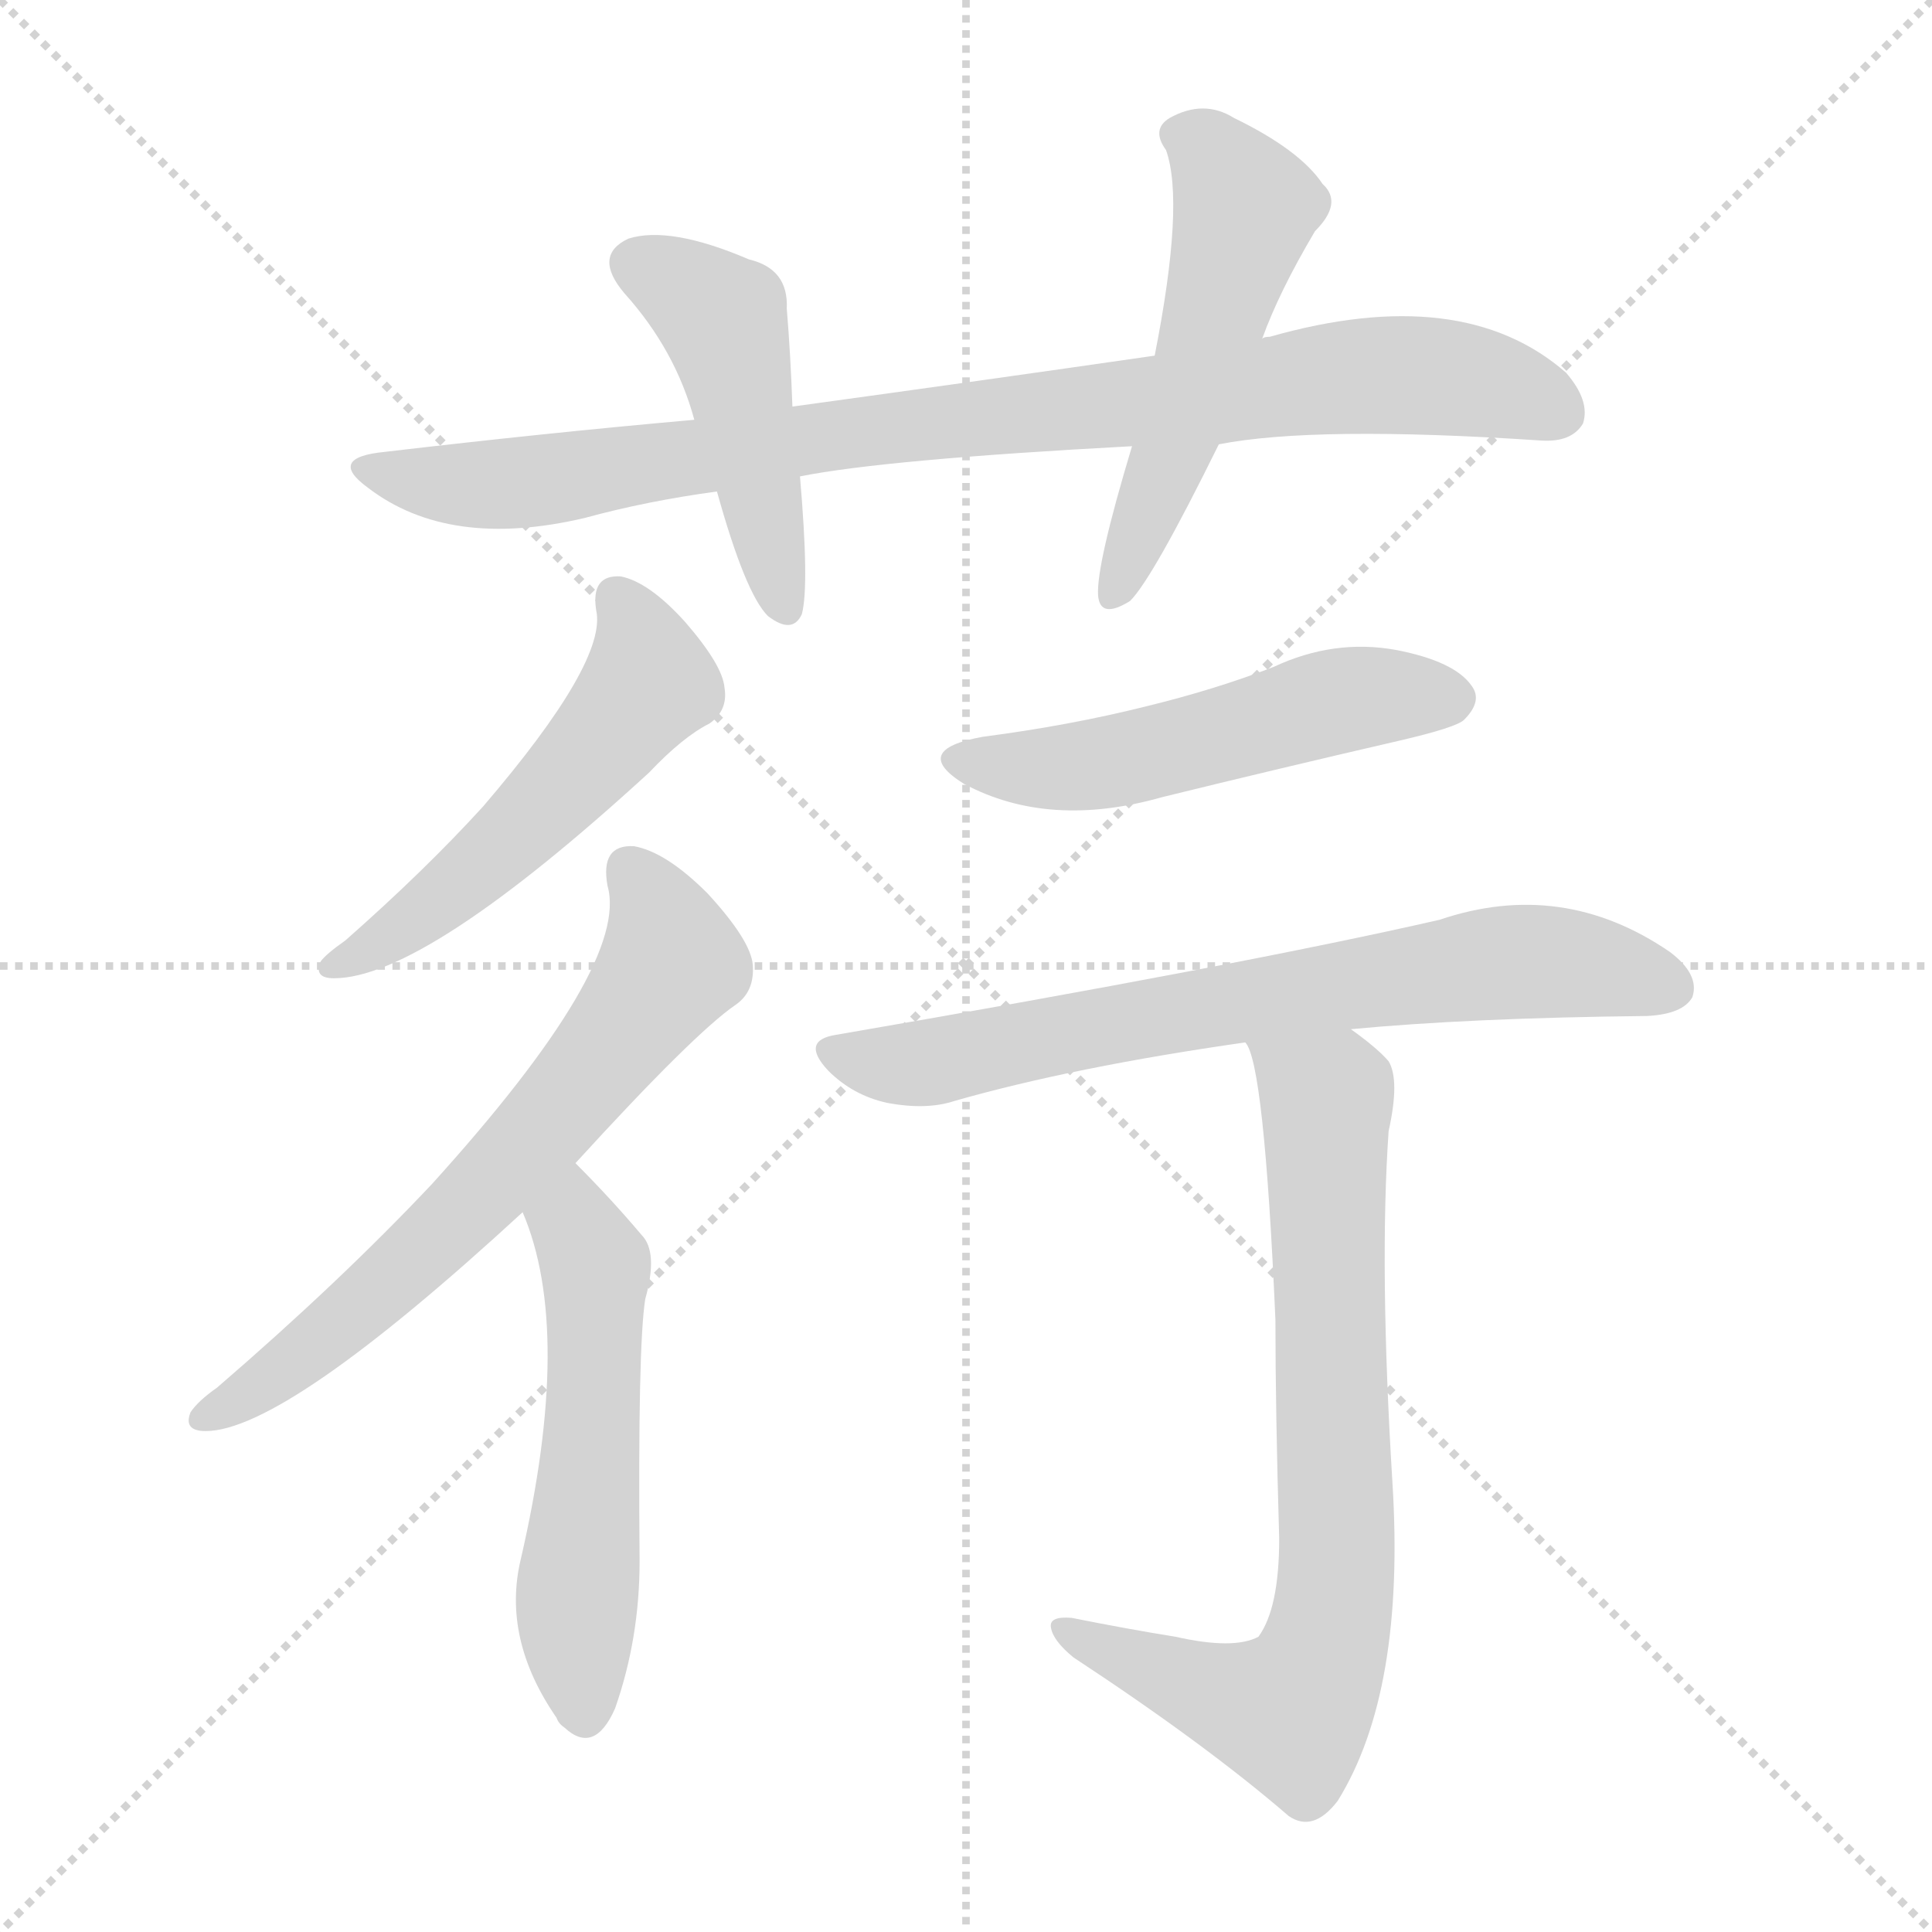 <svg xmlns="http://www.w3.org/2000/svg" version="1.1" viewBox="0 0 1024 1024">
  <g stroke="lightgray" stroke-dasharray="1,1" stroke-width="1" transform="scale(4, 4)">
    <line x1="0" y1="0" x2="256" y2="256" />
    <line x1="256" y1="0" x2="0" y2="256" />
    <line x1="128" y1="0" x2="128" y2="256" />
    <line x1="0" y1="128" x2="256" y2="128" />
  </g>
  <g transform="scale(1.0, -1.0) translate(0.0, -910.50)">
    <style type="text/css">
      
        @keyframes keyframes0 {
          from {
            stroke: blue;
            stroke-dashoffset: 893;
            stroke-width: 128;
          }
          74% {
            animation-timing-function: step-end;
            stroke: blue;
            stroke-dashoffset: 0;
            stroke-width: 128;
          }
          to {
            stroke: black;
            stroke-width: 1024;
          }
        }
        #make-me-a-hanzi-animation-0 {
          animation: keyframes0 0.977s both;
          animation-delay: 0s;
          animation-timing-function: linear;
        }
      
        @keyframes keyframes1 {
          from {
            stroke: blue;
            stroke-dashoffset: 464;
            stroke-width: 128;
          }
          60% {
            animation-timing-function: step-end;
            stroke: blue;
            stroke-dashoffset: 0;
            stroke-width: 128;
          }
          to {
            stroke: black;
            stroke-width: 1024;
          }
        }
        #make-me-a-hanzi-animation-1 {
          animation: keyframes1 0.628s both;
          animation-delay: 0.977s;
          animation-timing-function: linear;
        }
      
        @keyframes keyframes2 {
          from {
            stroke: blue;
            stroke-dashoffset: 526;
            stroke-width: 128;
          }
          63% {
            animation-timing-function: step-end;
            stroke: blue;
            stroke-dashoffset: 0;
            stroke-width: 128;
          }
          to {
            stroke: black;
            stroke-width: 1024;
          }
        }
        #make-me-a-hanzi-animation-2 {
          animation: keyframes2 0.678s both;
          animation-delay: 1.604s;
          animation-timing-function: linear;
        }
      
        @keyframes keyframes3 {
          from {
            stroke: blue;
            stroke-dashoffset: 530;
            stroke-width: 128;
          }
          63% {
            animation-timing-function: step-end;
            stroke: blue;
            stroke-dashoffset: 0;
            stroke-width: 128;
          }
          to {
            stroke: black;
            stroke-width: 1024;
          }
        }
        #make-me-a-hanzi-animation-3 {
          animation: keyframes3 0.681s both;
          animation-delay: 2.282s;
          animation-timing-function: linear;
        }
      
        @keyframes keyframes4 {
          from {
            stroke: blue;
            stroke-dashoffset: 656;
            stroke-width: 128;
          }
          68% {
            animation-timing-function: step-end;
            stroke: blue;
            stroke-dashoffset: 0;
            stroke-width: 128;
          }
          to {
            stroke: black;
            stroke-width: 1024;
          }
        }
        #make-me-a-hanzi-animation-4 {
          animation: keyframes4 0.784s both;
          animation-delay: 2.964s;
          animation-timing-function: linear;
        }
      
        @keyframes keyframes5 {
          from {
            stroke: blue;
            stroke-dashoffset: 539;
            stroke-width: 128;
          }
          64% {
            animation-timing-function: step-end;
            stroke: blue;
            stroke-dashoffset: 0;
            stroke-width: 128;
          }
          to {
            stroke: black;
            stroke-width: 1024;
          }
        }
        #make-me-a-hanzi-animation-5 {
          animation: keyframes5 0.689s both;
          animation-delay: 3.748s;
          animation-timing-function: linear;
        }
      
        @keyframes keyframes6 {
          from {
            stroke: blue;
            stroke-dashoffset: 517;
            stroke-width: 128;
          }
          63% {
            animation-timing-function: step-end;
            stroke: blue;
            stroke-dashoffset: 0;
            stroke-width: 128;
          }
          to {
            stroke: black;
            stroke-width: 1024;
          }
        }
        #make-me-a-hanzi-animation-6 {
          animation: keyframes6 0.671s both;
          animation-delay: 4.436s;
          animation-timing-function: linear;
        }
      
        @keyframes keyframes7 {
          from {
            stroke: blue;
            stroke-dashoffset: 707;
            stroke-width: 128;
          }
          70% {
            animation-timing-function: step-end;
            stroke: blue;
            stroke-dashoffset: 0;
            stroke-width: 128;
          }
          to {
            stroke: black;
            stroke-width: 1024;
          }
        }
        #make-me-a-hanzi-animation-7 {
          animation: keyframes7 0.825s both;
          animation-delay: 5.107s;
          animation-timing-function: linear;
        }
      
        @keyframes keyframes8 {
          from {
            stroke: blue;
            stroke-dashoffset: 756;
            stroke-width: 128;
          }
          71% {
            animation-timing-function: step-end;
            stroke: blue;
            stroke-dashoffset: 0;
            stroke-width: 128;
          }
          to {
            stroke: black;
            stroke-width: 1024;
          }
        }
        #make-me-a-hanzi-animation-8 {
          animation: keyframes8 0.865s both;
          animation-delay: 5.932s;
          animation-timing-function: linear;
        }
      
    </style>
    
      <path d="M 646 675 Q 697 685 817 677 Q 833 676 839 686 Q 843 698 830 713 Q 775 761 673 732 Q 670 732 669 731 L 612 722 Q 522 709 420 695 L 368 688 Q 289 681 204 671 Q 173 668 195 652 Q 238 619 310 636 Q 343 645 380 650 L 424 658 Q 469 667 600 674 L 646 675 Z" fill="lightgray" />
    
      <path d="M 420 695 Q 419 723 417 747 Q 418 768 397 773 Q 355 791 333 784 Q 314 775 331 755 Q 358 725 368 688 L 380 650 Q 395 596 407 584 Q 420 574 425 585 Q 429 600 424 658 L 420 695 Z" fill="lightgray" />
    
      <path d="M 669 731 Q 678 756 697 788 Q 712 803 701 813 Q 689 831 654 848 Q 638 858 620 848 Q 610 842 618 831 Q 628 803 612 722 L 600 674 Q 581 611 582 595 Q 583 582 599 592 Q 611 604 646 675 L 669 731 Z" fill="lightgray" />
    
      <path d="M 316 587 Q 322 560 256 483 Q 225 449 183 412 Q 173 405 170 401 Q 166 392 177 392 Q 225 392 344 501 Q 362 520 376 527 Q 386 534 384 546 Q 383 558 363 581 Q 344 602 329 605 Q 313 606 316 587 Z" fill="lightgray" />
    
      <path d="M 305 294 Q 368 363 390 378 Q 400 385 399 399 Q 398 412 375 437 Q 353 459 336 462 Q 318 463 322 441 Q 334 399 229 283 Q 180 231 115 175 Q 105 168 101 162 Q 97 152 109 152 Q 151 152 277 268 L 305 294 Z" fill="lightgray" />
    
      <path d="M 277 268 Q 304 205 276 84 Q 266 42 295 0 Q 296 -3 299 -5 Q 315 -20 326 5 Q 339 42 339 83 Q 338 197 342 222 Q 349 247 340 256 Q 324 275 305 294 C 284 315 266 296 277 268 Z" fill="lightgray" />
    
      <path d="M 521 520 Q 482 513 511 495 Q 556 471 616 488 Q 677 503 742 518 Q 772 525 776 529 Q 786 539 780 547 Q 771 560 740 566 Q 707 572 675 557 Q 644 545 607 536 Q 567 526 521 520 Z" fill="lightgray" />
    
      <path d="M 716 365 Q 779 371 873 372 Q 892 373 897 382 Q 901 394 885 406 Q 828 445 763 423 Q 658 399 443 362 Q 424 359 439 343 Q 452 330 470 326 Q 491 322 506 327 Q 569 345 660 358 L 716 365 Z" fill="lightgray" />
    
      <path d="M 623 43 Q 598 47 568 53 Q 556 54 557 48 Q 558 41 569 32 Q 639 -14 683 -52 Q 696 -61 709 -44 Q 745 14 738 125 Q 731 239 736 311 Q 742 338 736 348 Q 730 355 716 365 C 692 383 650 386 660 358 Q 670 348 676 211 Q 676 163 678 95 Q 678 58 667 43 Q 654 36 623 43 Z" fill="lightgray" />
    
    
      <clipPath id="make-me-a-hanzi-clip-0">
        <path d="M 646 675 Q 697 685 817 677 Q 833 676 839 686 Q 843 698 830 713 Q 775 761 673 732 Q 670 732 669 731 L 612 722 Q 522 709 420 695 L 368 688 Q 289 681 204 671 Q 173 668 195 652 Q 238 619 310 636 Q 343 645 380 650 L 424 658 Q 469 667 600 674 L 646 675 Z" />
      </clipPath>
      <path clip-path="url(#make-me-a-hanzi-clip-0)" d="M 197 663 L 229 655 L 281 655 L 461 683 L 724 712 L 777 709 L 826 692" fill="none" id="make-me-a-hanzi-animation-0" stroke-dasharray="765 1530" stroke-linecap="round" />
    
      <clipPath id="make-me-a-hanzi-clip-1">
        <path d="M 420 695 Q 419 723 417 747 Q 418 768 397 773 Q 355 791 333 784 Q 314 775 331 755 Q 358 725 368 688 L 380 650 Q 395 596 407 584 Q 420 574 425 585 Q 429 600 424 658 L 420 695 Z" />
      </clipPath>
      <path clip-path="url(#make-me-a-hanzi-clip-1)" d="M 339 769 L 378 747 L 384 738 L 416 589" fill="none" id="make-me-a-hanzi-animation-1" stroke-dasharray="336 672" stroke-linecap="round" />
    
      <clipPath id="make-me-a-hanzi-clip-2">
        <path d="M 669 731 Q 678 756 697 788 Q 712 803 701 813 Q 689 831 654 848 Q 638 858 620 848 Q 610 842 618 831 Q 628 803 612 722 L 600 674 Q 581 611 582 595 Q 583 582 599 592 Q 611 604 646 675 L 669 731 Z" />
      </clipPath>
      <path clip-path="url(#make-me-a-hanzi-clip-2)" d="M 625 839 L 641 831 L 660 799 L 623 673 L 591 596" fill="none" id="make-me-a-hanzi-animation-2" stroke-dasharray="398 796" stroke-linecap="round" />
    
      <clipPath id="make-me-a-hanzi-clip-3">
        <path d="M 316 587 Q 322 560 256 483 Q 225 449 183 412 Q 173 405 170 401 Q 166 392 177 392 Q 225 392 344 501 Q 362 520 376 527 Q 386 534 384 546 Q 383 558 363 581 Q 344 602 329 605 Q 313 606 316 587 Z" />
      </clipPath>
      <path clip-path="url(#make-me-a-hanzi-clip-3)" d="M 327 593 L 344 549 L 329 528 L 257 454 L 203 412 L 177 399" fill="none" id="make-me-a-hanzi-animation-3" stroke-dasharray="402 804" stroke-linecap="round" />
    
      <clipPath id="make-me-a-hanzi-clip-4">
        <path d="M 305 294 Q 368 363 390 378 Q 400 385 399 399 Q 398 412 375 437 Q 353 459 336 462 Q 318 463 322 441 Q 334 399 229 283 Q 180 231 115 175 Q 105 168 101 162 Q 97 152 109 152 Q 151 152 277 268 L 305 294 Z" />
      </clipPath>
      <path clip-path="url(#make-me-a-hanzi-clip-4)" d="M 334 448 L 351 424 L 354 398 L 308 335 L 204 228 L 152 185 L 109 160" fill="none" id="make-me-a-hanzi-animation-4" stroke-dasharray="528 1056" stroke-linecap="round" />
    
      <clipPath id="make-me-a-hanzi-clip-5">
        <path d="M 277 268 Q 304 205 276 84 Q 266 42 295 0 Q 296 -3 299 -5 Q 315 -20 326 5 Q 339 42 339 83 Q 338 197 342 222 Q 349 247 340 256 Q 324 275 305 294 C 284 315 266 296 277 268 Z" />
      </clipPath>
      <path clip-path="url(#make-me-a-hanzi-clip-5)" d="M 305 285 L 304 266 L 316 240 L 305 54 L 311 5" fill="none" id="make-me-a-hanzi-animation-5" stroke-dasharray="411 822" stroke-linecap="round" />
    
      <clipPath id="make-me-a-hanzi-clip-6">
        <path d="M 521 520 Q 482 513 511 495 Q 556 471 616 488 Q 677 503 742 518 Q 772 525 776 529 Q 786 539 780 547 Q 771 560 740 566 Q 707 572 675 557 Q 644 545 607 536 Q 567 526 521 520 Z" />
      </clipPath>
      <path clip-path="url(#make-me-a-hanzi-clip-6)" d="M 513 509 L 536 503 L 574 504 L 721 541 L 769 540" fill="none" id="make-me-a-hanzi-animation-6" stroke-dasharray="389 778" stroke-linecap="round" />
    
      <clipPath id="make-me-a-hanzi-clip-7">
        <path d="M 716 365 Q 779 371 873 372 Q 892 373 897 382 Q 901 394 885 406 Q 828 445 763 423 Q 658 399 443 362 Q 424 359 439 343 Q 452 330 470 326 Q 491 322 506 327 Q 569 345 660 358 L 716 365 Z" />
      </clipPath>
      <path clip-path="url(#make-me-a-hanzi-clip-7)" d="M 442 352 L 489 347 L 634 376 L 804 401 L 853 397 L 886 387" fill="none" id="make-me-a-hanzi-animation-7" stroke-dasharray="579 1158" stroke-linecap="round" />
    
      <clipPath id="make-me-a-hanzi-clip-8">
        <path d="M 623 43 Q 598 47 568 53 Q 556 54 557 48 Q 558 41 569 32 Q 639 -14 683 -52 Q 696 -61 709 -44 Q 745 14 738 125 Q 731 239 736 311 Q 742 338 736 348 Q 730 355 716 365 C 692 383 650 386 660 358 Q 670 348 676 211 Q 676 163 678 95 Q 678 58 667 43 Q 654 36 623 43 Z" />
      </clipPath>
      <path clip-path="url(#make-me-a-hanzi-clip-8)" d="M 669 354 L 703 325 L 709 78 L 700 31 L 683 3 L 649 11 L 564 47" fill="none" id="make-me-a-hanzi-animation-8" stroke-dasharray="628 1256" stroke-linecap="round" />
    
  </g>
</svg>